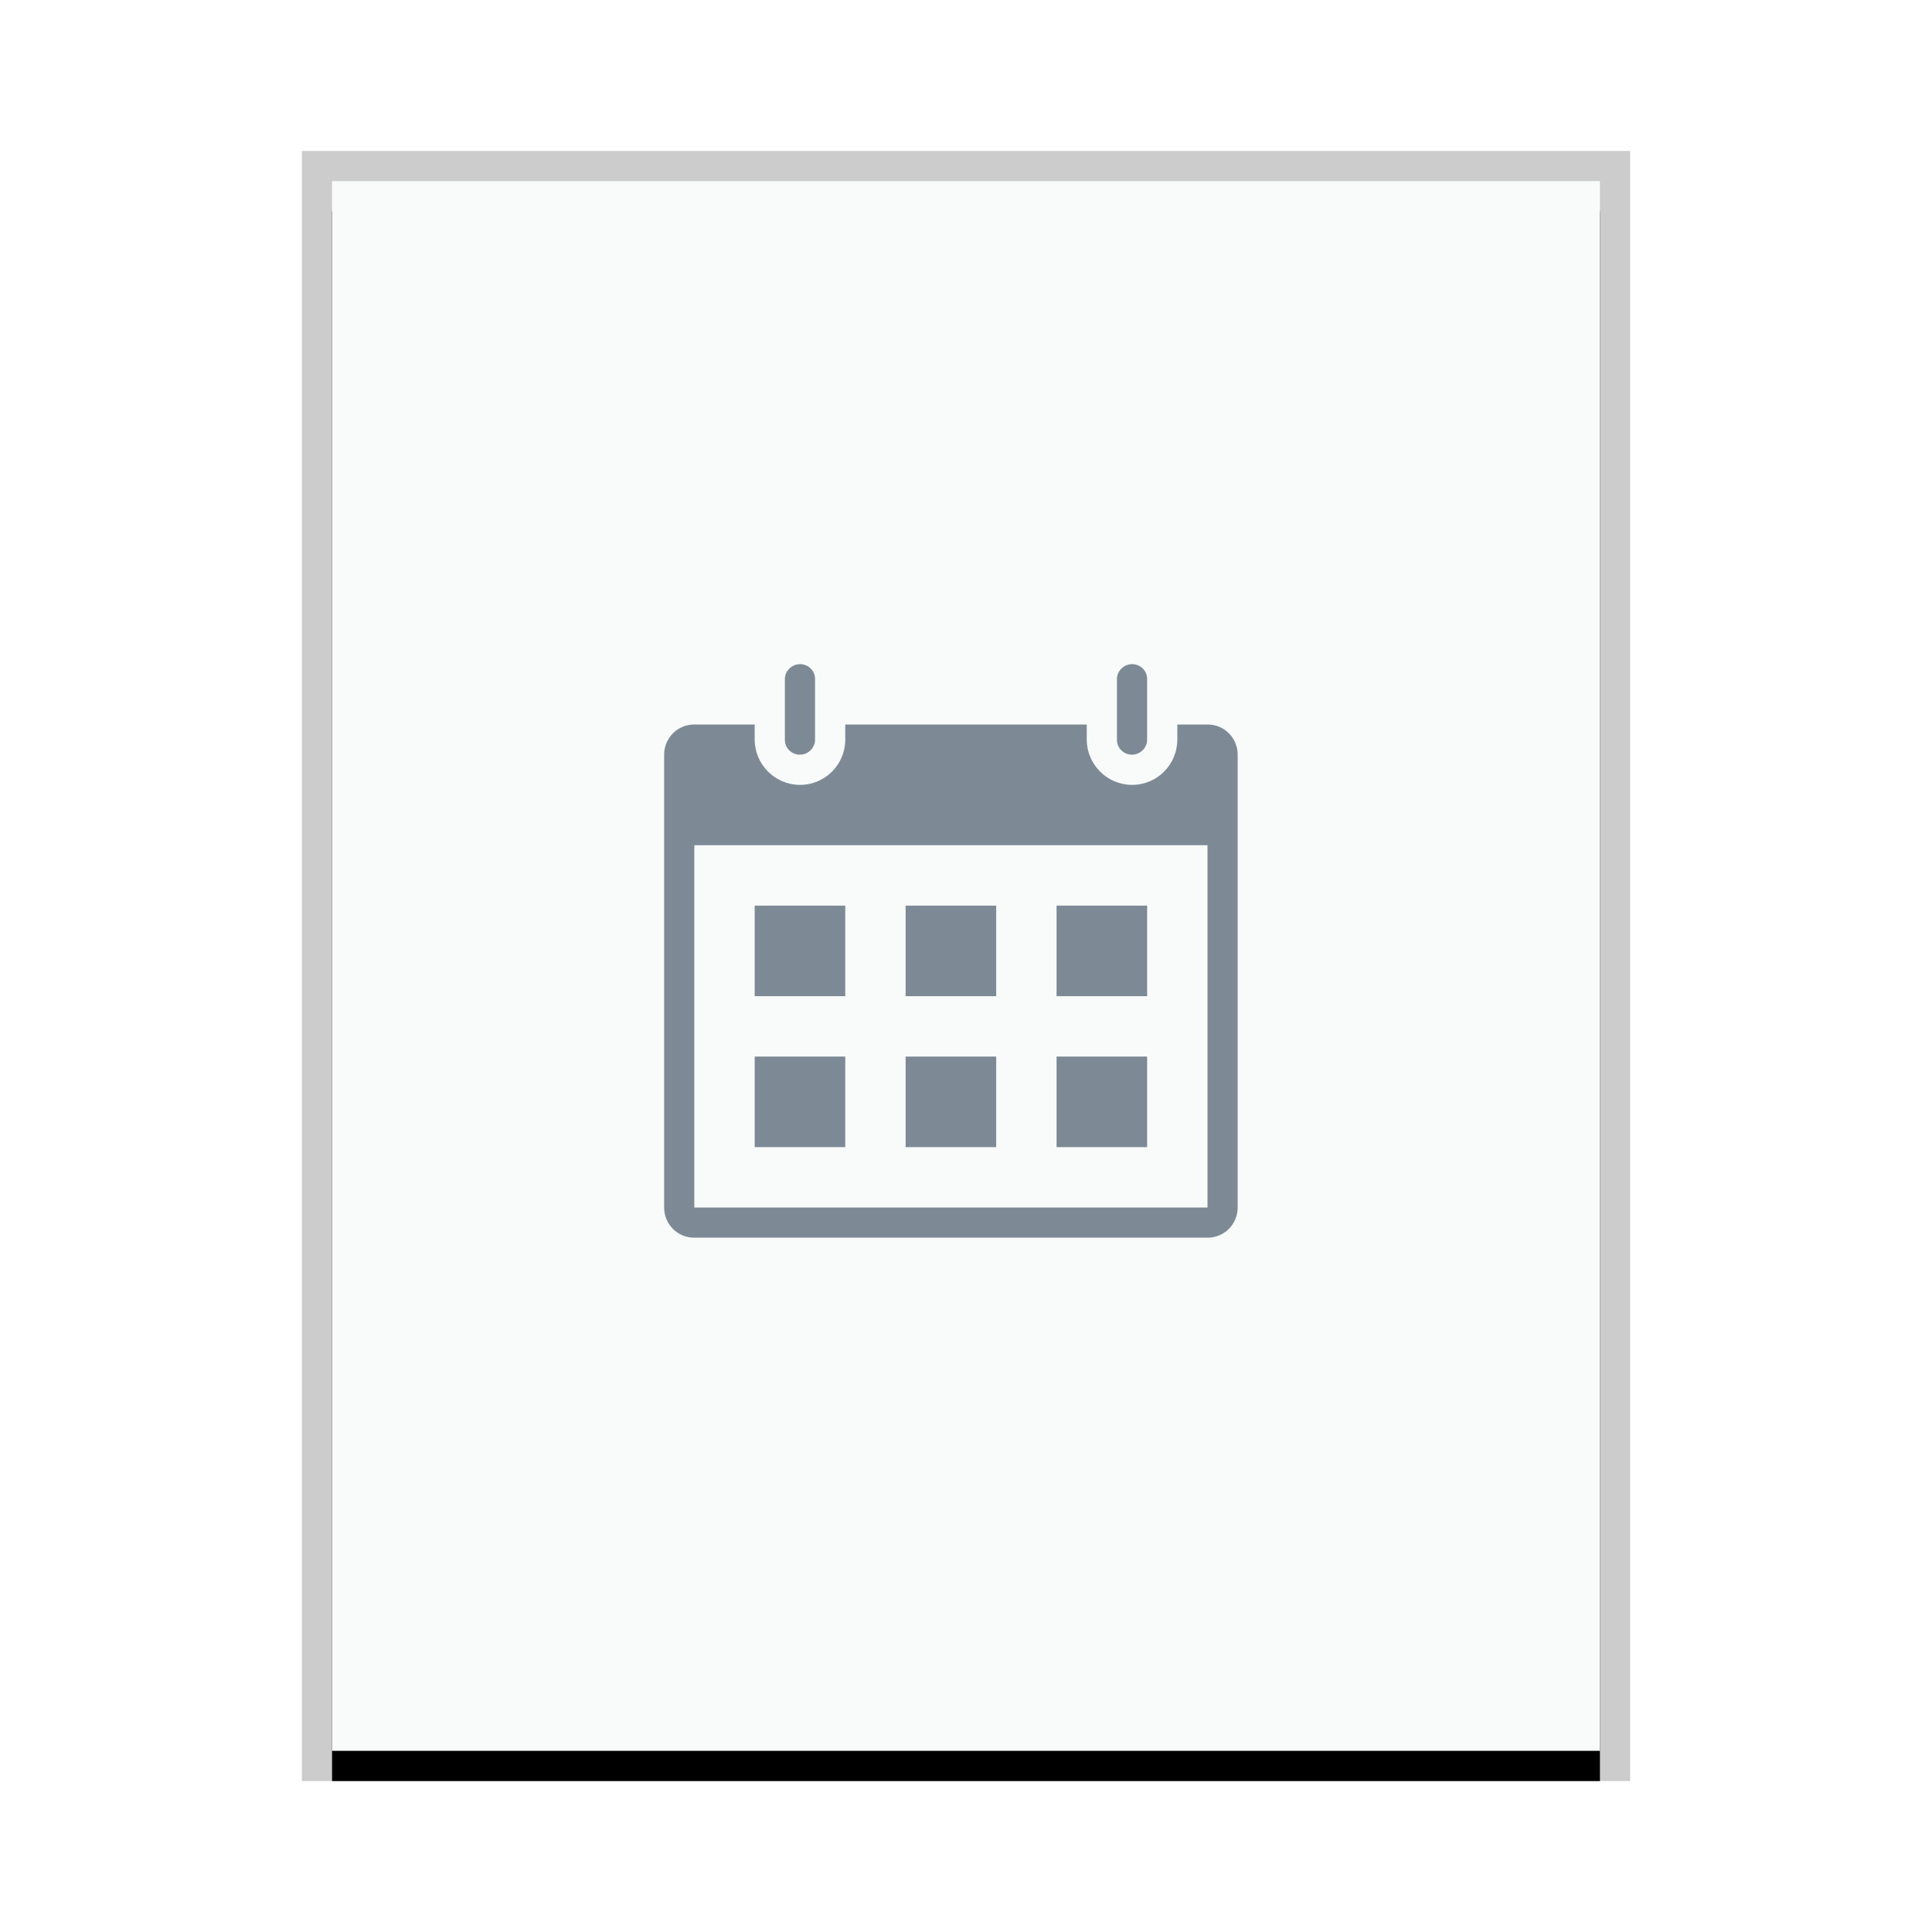 <svg xmlns="http://www.w3.org/2000/svg" xmlns:xlink="http://www.w3.org/1999/xlink" width="64" height="64" viewBox="0 0 64 64">
  <defs>
    <rect id="vcalendar-b" width="42" height="52" x="0" y="0"/>
    <filter id="vcalendar-a" width="109.5%" height="107.7%" x="-4.8%" y="-1.9%" filterUnits="objectBoundingBox">
      <feOffset dy="1" in="SourceAlpha" result="shadowOffsetOuter1"/>
      <feGaussianBlur in="shadowOffsetOuter1" result="shadowBlurOuter1" stdDeviation=".5"/>
      <feColorMatrix in="shadowBlurOuter1" values="0 0 0 0 0   0 0 0 0 0   0 0 0 0 0  0 0 0 0.2 0"/>
    </filter>
  </defs>
  <g fill="none" fill-rule="evenodd">
    <g transform="translate(11 6)">
      <use fill="#000" filter="url(#vcalendar-a)" xlink:href="#vcalendar-b"/>
      <use fill="#F9FBFB" xlink:href="#vcalendar-b"/>
      <path fill="#000" fill-opacity=".2" fill-rule="nonzero" d="M43,-1 L-1,-1 L-1,53 L43,53 L43,-1 Z M42,0 L42,52 L0,52 L0,0 L42,0 Z"/>
    </g>
    <path fill="#2A4052" fill-opacity=".6" d="M25,24 L25,24.499 C25,25.321 25.672,26 26.5,26 C27.334,26 28,25.328 28,24.499 L28,24 L36,24 L36,24.499 C36,25.321 36.672,26 37.5,26 C38.334,26 39,25.328 39,24.499 L39,24 L40.007,24 C40.555,24 41,24.445 41,25.001 L41,39.999 C41,40.552 40.555,41 40.007,41 L22.993,41 C22.445,41 22,40.555 22,39.999 L22,25.001 C22,24.448 22.445,24 22.993,24 L25,24 Z M40,28 L23,28 L23,40 L40,40 L40,28 Z M33,35 L33,38 L30,38 L30,35 L33,35 Z M28,35 L28,38 L25,38 L25,35 L28,35 Z M38,35 L38,38 L35,38 L35,35 L38,35 Z M28,30 L28,33 L25,33 L25,30 L28,30 Z M33,30 L33,33 L30,33 L30,30 L33,30 Z M38,30 L38,33 L35,33 L35,30 L38,30 Z M26.5,22 C26.776,22 27,22.216 27,22.495 L27,24.505 C27,24.748 26.817,24.95 26.588,24.992 L26.5,25 C26.224,25 26,24.784 26,24.505 L26,22.495 C26,22.252 26.183,22.05 26.412,22.008 L26.5,22 Z M37.5,22 C37.776,22 38,22.216 38,22.495 L38,24.505 C38,24.748 37.817,24.95 37.588,24.992 L37.5,25 C37.224,25 37,24.784 37,24.505 L37,22.495 C37,22.252 37.183,22.05 37.412,22.008 L37.5,22 Z"/>
  </g>
</svg>
